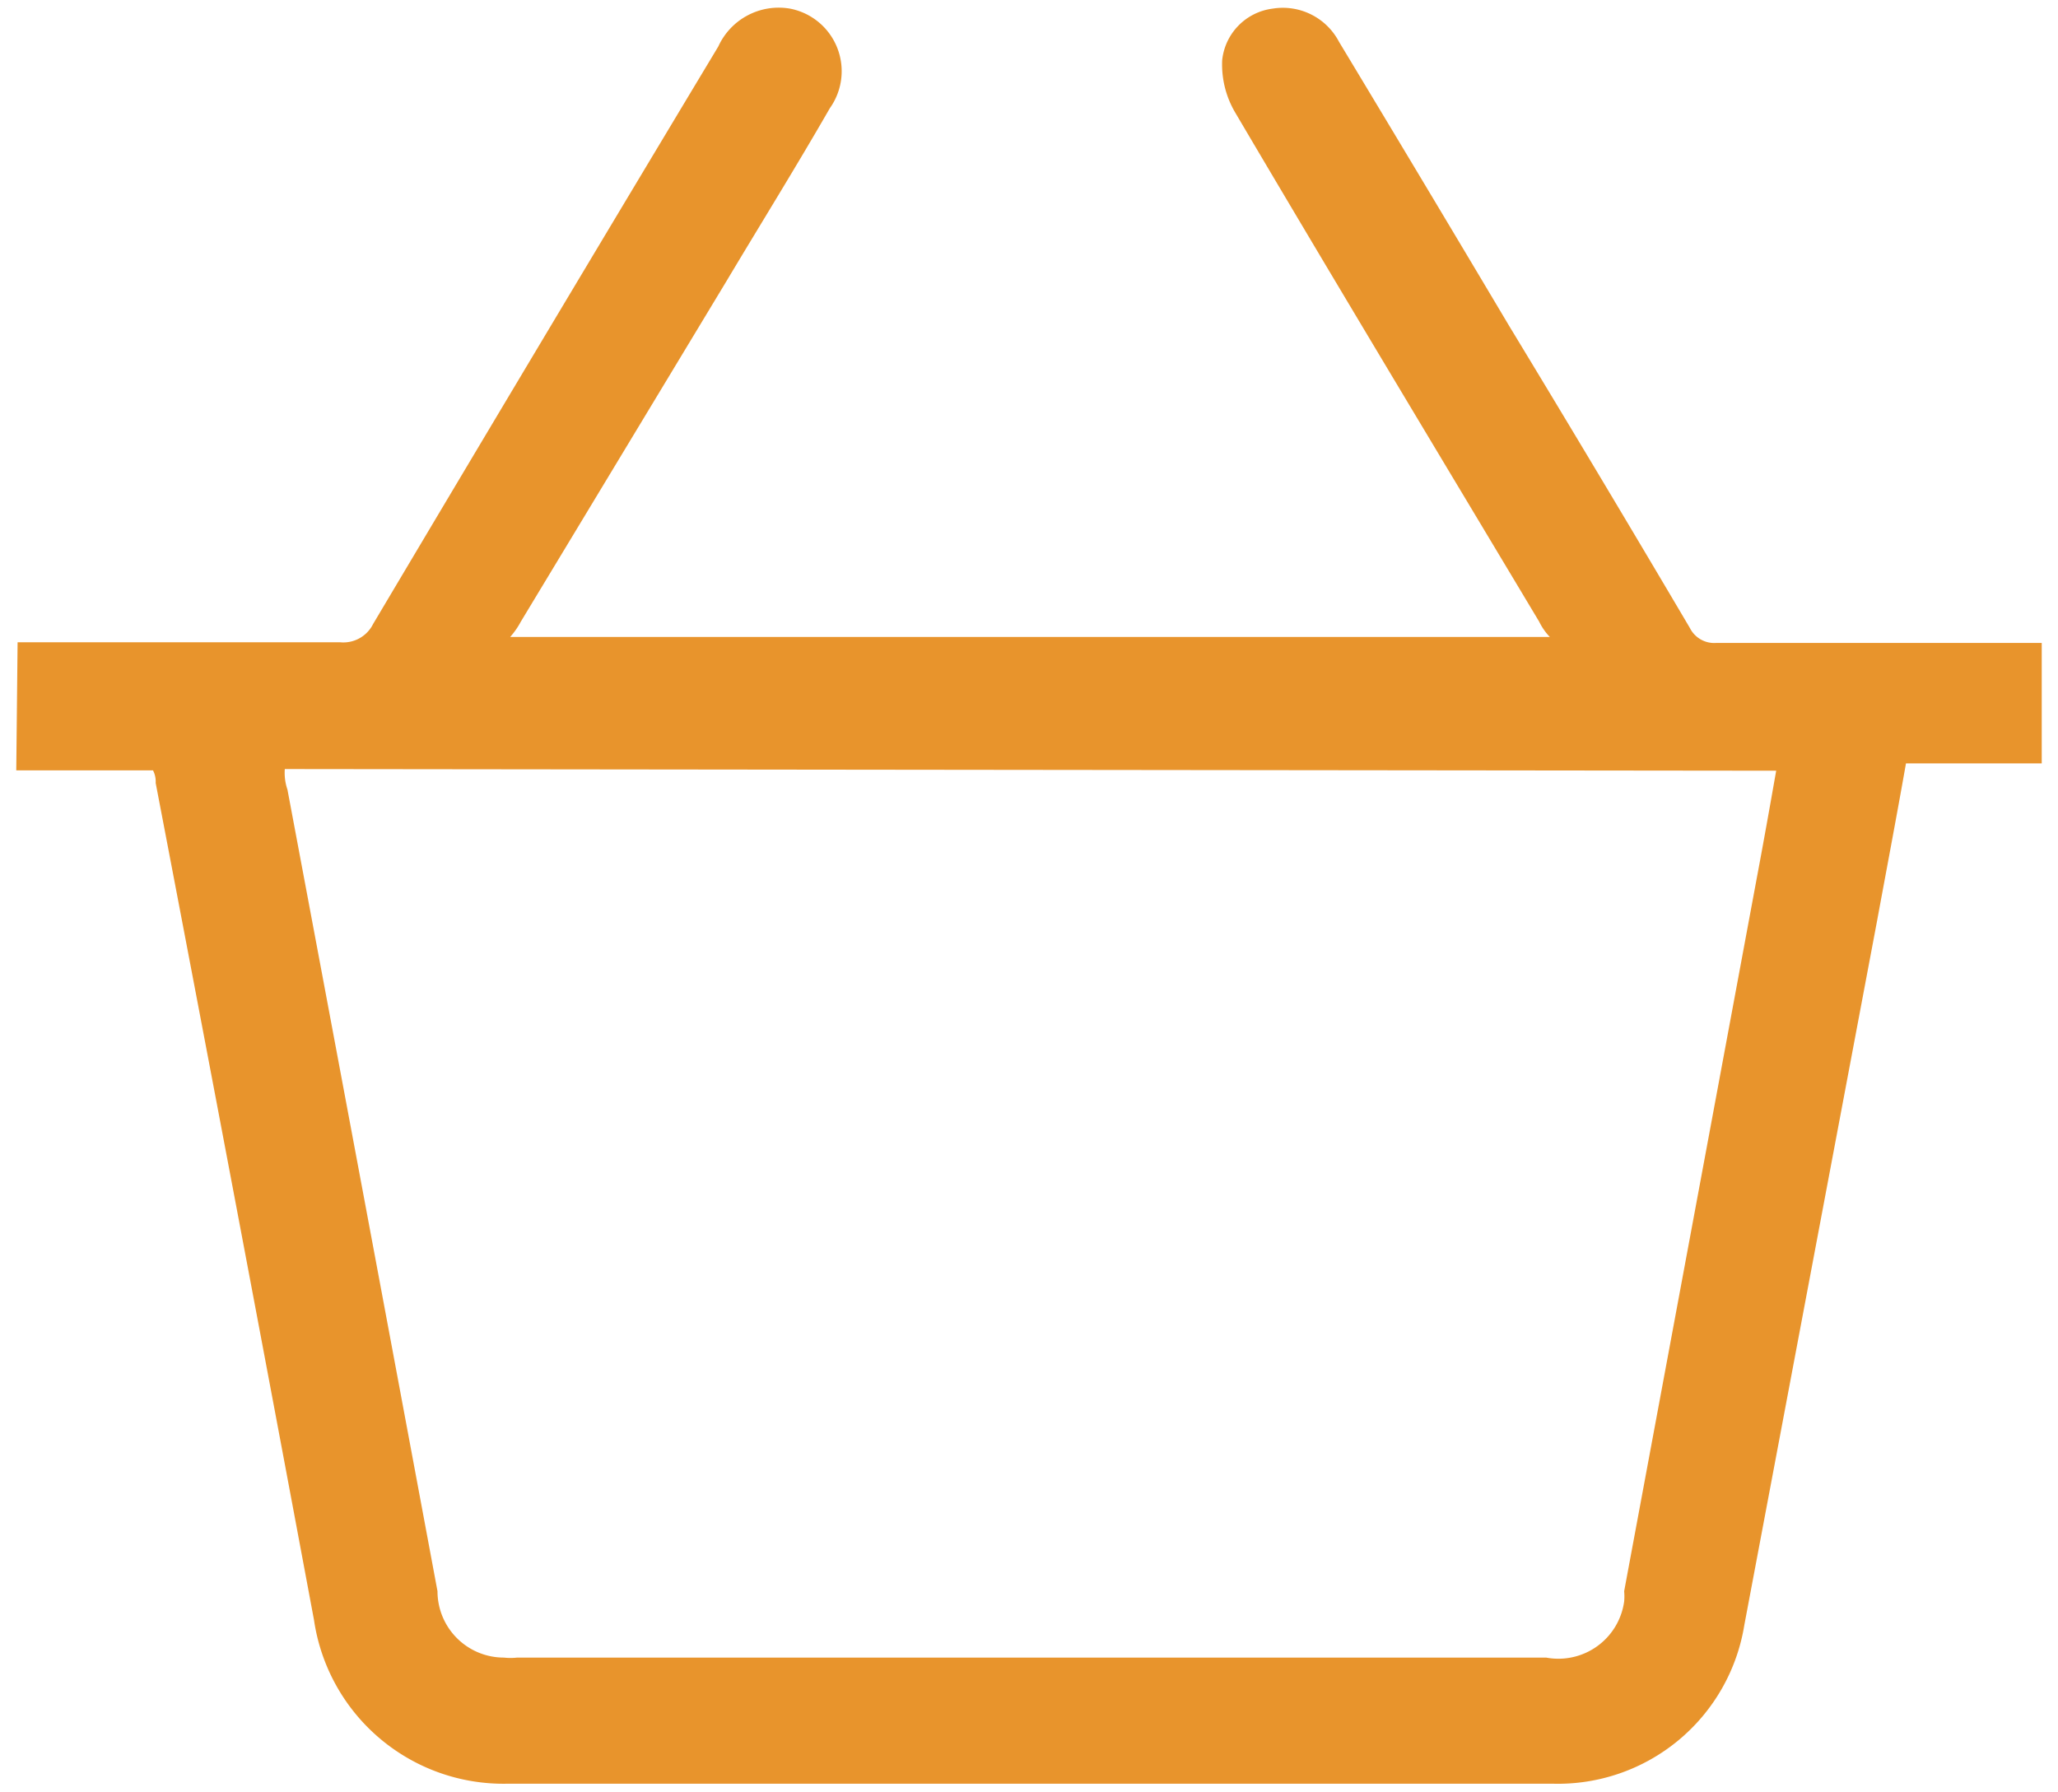 <svg id="Слой_1" data-name="Слой 1" xmlns="http://www.w3.org/2000/svg" viewBox="0 0 62 54"><defs><style>.cls-1{fill:#e8942c;}</style></defs><path class="cls-1" d="M.53,19.35h9.71a1,1,0,0,0,1-.55q5.17-8.7,10.4-17.4A2,2,0,0,1,23.8.26a1.92,1.92,0,0,1,1.2,3C24,5,22.92,6.74,21.88,8.48L15.69,18.73a2.37,2.37,0,0,1-.32.46H46.69a1.81,1.81,0,0,1-.32-.46C43.31,13.62,40.23,8.51,37.2,3.37a2.85,2.85,0,0,1-.38-1.56A1.75,1.75,0,0,1,38.34.26a1.91,1.91,0,0,1,2,1q2.58,4.28,5.12,8.55c1.82,3,3.65,6.06,5.45,9.11a.82.82,0,0,0,.8.45h9.8V23H57.42c-.3,1.7-.59,3.22-.87,4.74q-2,10.61-4,21.22a5.69,5.69,0,0,1-5.77,4.78H15.29a5.77,5.77,0,0,1-5.83-4.93Q7.1,36.17,4.69,23.59a.74.74,0,0,0-.08-.38H.49Zm8.05,3.82a1.56,1.56,0,0,0,.08.62q2.27,12.08,4.52,24.15a2,2,0,0,0,2,2,1.8,1.8,0,0,0,.4,0h31a2,2,0,0,0,2.35-1.69,1.71,1.71,0,0,0,0-.31q2-10.75,4-21.51c.2-1.06.39-2.13.58-3.21Z"/></svg>